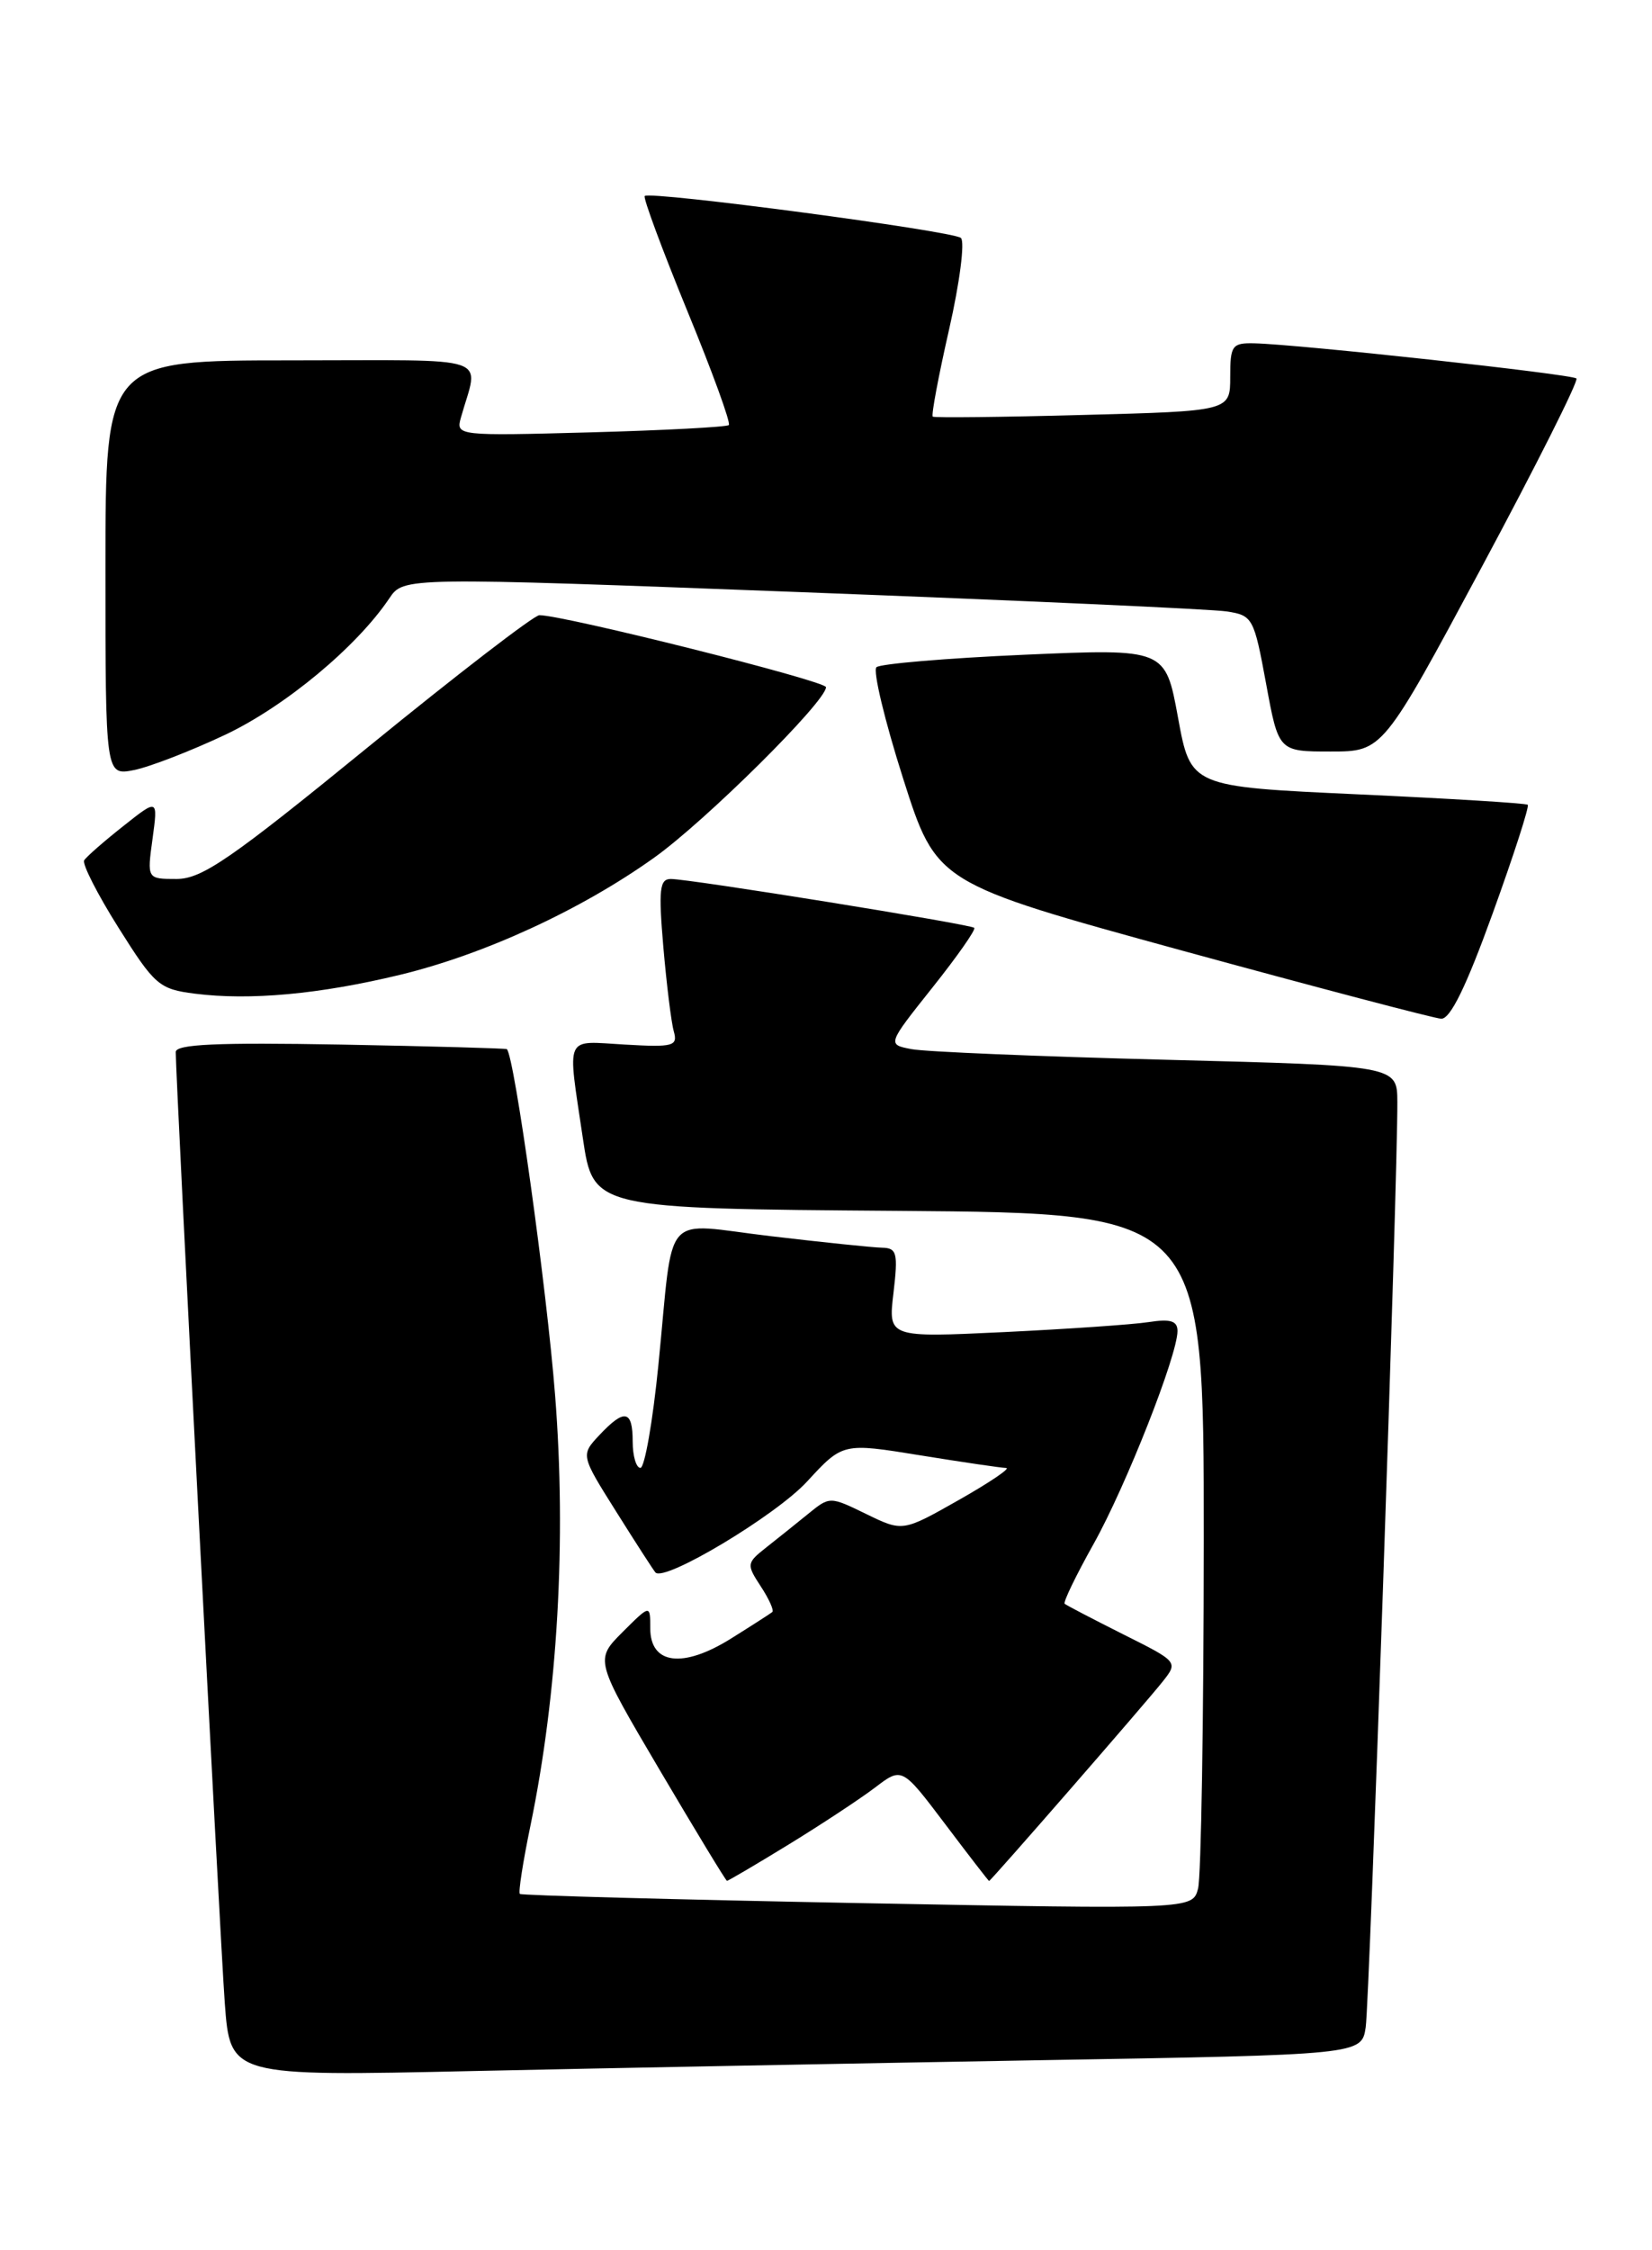 <?xml version="1.0" encoding="UTF-8" standalone="no"?>
<!DOCTYPE svg PUBLIC "-//W3C//DTD SVG 1.1//EN" "http://www.w3.org/Graphics/SVG/1.1/DTD/svg11.dtd" >
<svg xmlns="http://www.w3.org/2000/svg" xmlns:xlink="http://www.w3.org/1999/xlink" version="1.1" viewBox="0 0 188 256">
 <g >
 <path fill="currentColor"
d=" M 118.23 234.39 C 154.95 233.77 154.95 233.77 155.42 230.63 C 155.86 227.64 159.07 133.95 159.02 125.37 C 159.00 121.24 159.00 121.24 132.75 120.57 C 118.31 120.20 105.25 119.66 103.73 119.36 C 100.96 118.83 100.96 118.83 106.10 112.37 C 108.93 108.82 111.08 105.75 110.87 105.56 C 110.42 105.14 78.50 100.00 76.34 100.00 C 75.06 100.00 74.93 101.20 75.49 107.75 C 75.86 112.01 76.39 116.33 76.68 117.34 C 77.15 119.02 76.63 119.16 71.10 118.84 C 64.14 118.45 64.56 117.51 66.33 129.50 C 67.52 137.50 67.52 137.50 102.26 137.76 C 137.00 138.03 137.00 138.03 136.99 175.26 C 136.98 195.74 136.69 213.57 136.34 214.87 C 135.71 217.23 135.71 217.23 97.60 216.51 C 76.65 216.11 59.35 215.64 59.16 215.47 C 58.97 215.30 59.52 211.79 60.37 207.68 C 63.47 192.70 64.47 175.20 63.17 158.73 C 62.22 146.56 58.54 120.16 57.68 119.36 C 57.58 119.27 49.06 119.03 38.75 118.84 C 24.71 118.59 20.00 118.80 20.00 119.69 C 20.00 122.86 25.04 220.57 25.58 227.87 C 26.20 236.23 26.20 236.23 53.85 235.62 C 69.06 235.29 98.03 234.74 118.23 234.39 Z  M 89.73 209.86 C 93.45 207.58 97.88 204.66 99.58 203.37 C 102.65 201.03 102.65 201.03 107.55 207.51 C 110.24 211.08 112.50 214.00 112.56 214.00 C 112.75 214.00 130.37 193.77 132.29 191.34 C 134.09 189.07 134.09 189.07 127.79 185.92 C 124.33 184.18 121.35 182.63 121.16 182.46 C 120.97 182.29 122.45 179.23 124.45 175.66 C 128.14 169.06 134.00 154.19 134.00 151.43 C 134.00 150.28 133.21 150.03 130.75 150.41 C 128.96 150.69 121.55 151.20 114.29 151.55 C 101.07 152.18 101.07 152.18 101.68 147.09 C 102.21 142.56 102.07 141.99 100.39 141.95 C 99.35 141.93 93.65 141.34 87.72 140.64 C 75.13 139.16 76.72 137.34 74.93 155.25 C 74.29 161.71 73.36 167.00 72.88 167.00 C 72.40 167.00 72.00 165.65 72.00 164.00 C 72.00 160.41 71.07 160.23 68.21 163.27 C 66.08 165.55 66.08 165.55 70.15 172.02 C 72.39 175.59 74.39 178.68 74.59 178.90 C 75.62 180.01 88.27 172.43 91.83 168.57 C 95.91 164.14 95.91 164.14 104.71 165.57 C 109.54 166.35 113.95 167.00 114.50 167.01 C 115.05 167.02 112.63 168.66 109.12 170.65 C 102.73 174.27 102.73 174.27 98.58 172.25 C 94.43 170.23 94.43 170.23 91.96 172.24 C 90.61 173.34 88.46 175.06 87.19 176.06 C 84.96 177.82 84.94 177.98 86.57 180.47 C 87.51 181.90 88.10 183.21 87.89 183.40 C 87.67 183.58 85.54 184.95 83.14 186.45 C 77.69 189.84 74.00 189.36 74.00 185.25 C 74.00 182.54 74.00 182.54 70.84 185.69 C 67.69 188.85 67.69 188.85 75.09 201.40 C 79.17 208.31 82.60 213.97 82.73 213.98 C 82.86 213.99 86.01 212.14 89.73 209.86 Z  M 169.86 103.94 C 172.26 97.31 174.06 91.74 173.86 91.56 C 173.66 91.38 164.95 90.85 154.50 90.37 C 135.50 89.50 135.50 89.50 134.06 81.64 C 132.62 73.79 132.62 73.79 116.56 74.49 C 107.73 74.88 100.16 75.52 99.74 75.91 C 99.32 76.31 100.68 81.99 102.77 88.55 C 106.57 100.48 106.57 100.48 134.53 108.15 C 149.92 112.36 163.18 115.85 164.00 115.90 C 165.04 115.97 166.85 112.26 169.86 103.94 Z  M 45.50 110.91 C 55.11 108.59 66.12 103.52 74.44 97.58 C 80.30 93.40 94.00 79.81 94.00 78.18 C 94.00 77.47 64.13 69.98 61.38 69.99 C 60.77 70.00 51.99 76.75 41.88 85.00 C 26.26 97.74 22.99 99.99 20.11 100.00 C 16.73 100.00 16.73 100.00 17.36 95.42 C 17.98 90.85 17.98 90.85 14.01 94.00 C 11.82 95.73 9.82 97.48 9.58 97.88 C 9.33 98.28 11.09 101.74 13.49 105.55 C 17.61 112.10 18.11 112.53 22.18 113.05 C 28.42 113.84 36.35 113.12 45.50 110.91 Z  M 25.66 83.58 C 32.46 80.35 40.59 73.60 44.30 68.08 C 45.93 65.65 45.93 65.65 91.22 67.37 C 116.12 68.32 137.89 69.30 139.58 69.56 C 142.56 70.01 142.70 70.28 144.08 77.76 C 145.50 85.50 145.50 85.50 151.43 85.50 C 157.36 85.50 157.36 85.50 168.62 64.52 C 174.81 52.98 179.66 43.33 179.40 43.06 C 178.91 42.57 147.73 39.17 142.75 39.06 C 140.21 39.00 140.00 39.30 140.00 42.88 C 140.00 46.77 140.00 46.77 123.25 47.21 C 114.04 47.46 106.34 47.54 106.15 47.40 C 105.96 47.26 106.80 42.79 108.01 37.47 C 109.22 32.16 109.82 27.48 109.35 27.07 C 108.42 26.27 73.97 21.70 73.37 22.30 C 73.17 22.50 75.34 28.35 78.19 35.31 C 81.05 42.26 83.19 48.13 82.94 48.36 C 82.70 48.58 75.61 48.96 67.18 49.19 C 52.12 49.60 51.88 49.57 52.44 47.55 C 54.48 40.26 56.66 41.00 33.11 41.00 C 12.00 41.00 12.00 41.00 12.00 64.62 C 12.00 88.25 12.00 88.25 15.25 87.61 C 17.04 87.25 21.72 85.44 25.66 83.58 Z "/>
</g>
</svg>